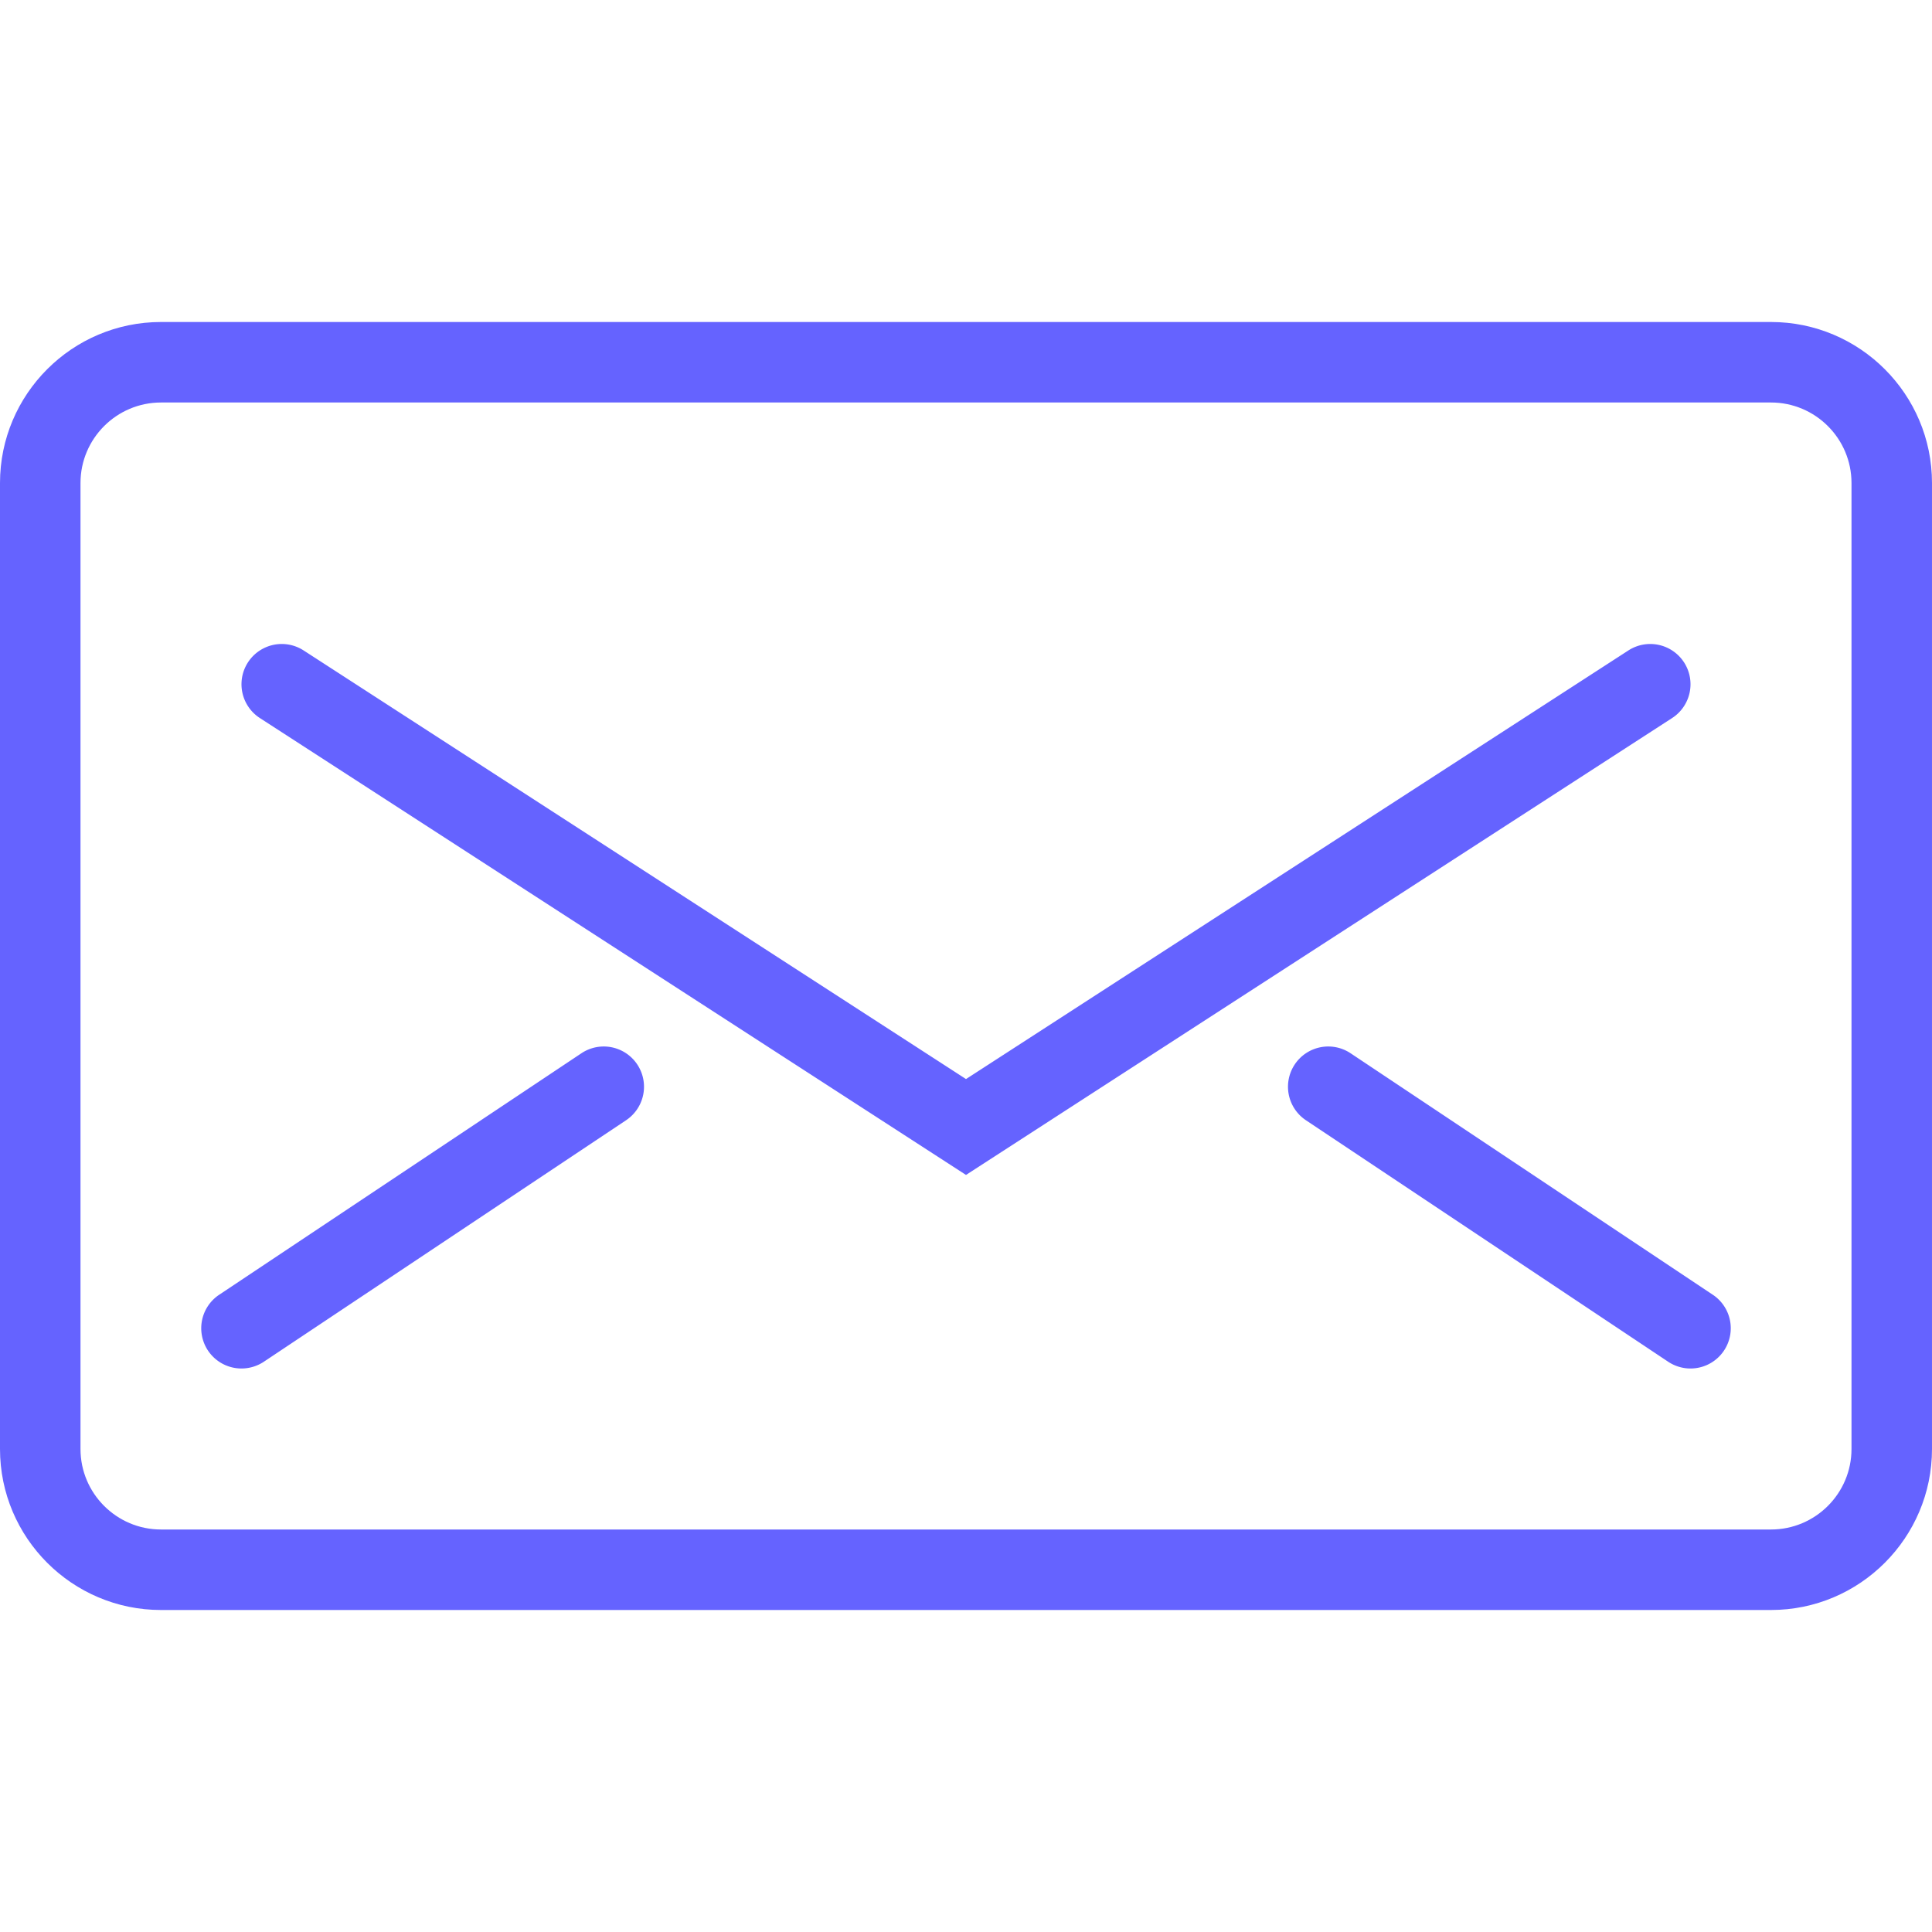 <svg viewBox="0 0 48 48" xml:space="preserve" xmlns="http://www.w3.org/2000/svg"><path d="M44 40H4c-2.206 0-4-1.794-4-4V12c0-2.206 1.794-4 4-4h40c2.206 0 4 1.794 4 4v24c0 2.206-1.794 4-4 4zM4 10c-1.103 0-2 .897-2 2v24c0 1.103.897 2 2 2h40c1.103 0 2-.897 2-2V12c0-1.103-.897-2-2-2H4z" fill="#6563ff" class="fill-000000"></path><path d="M24 29.191 6.457 17.84a1 1 0 0 1 1.086-1.68L24 26.809 40.457 16.16a1 1 0 0 1 1.086 1.68L24 29.191zM6.001 34a1 1 0 0 1-.556-1.832l9-6a1 1 0 1 1 1.11 1.664l-9 6a1.004 1.004 0 0 1-.554.168zM41.999 34c-.19 0-.383-.055-.554-.168l-9-6a1 1 0 1 1 1.11-1.664l9 6A1 1 0 0 1 41.999 34z" fill="#6563ff" class="fill-000000"></path></svg>